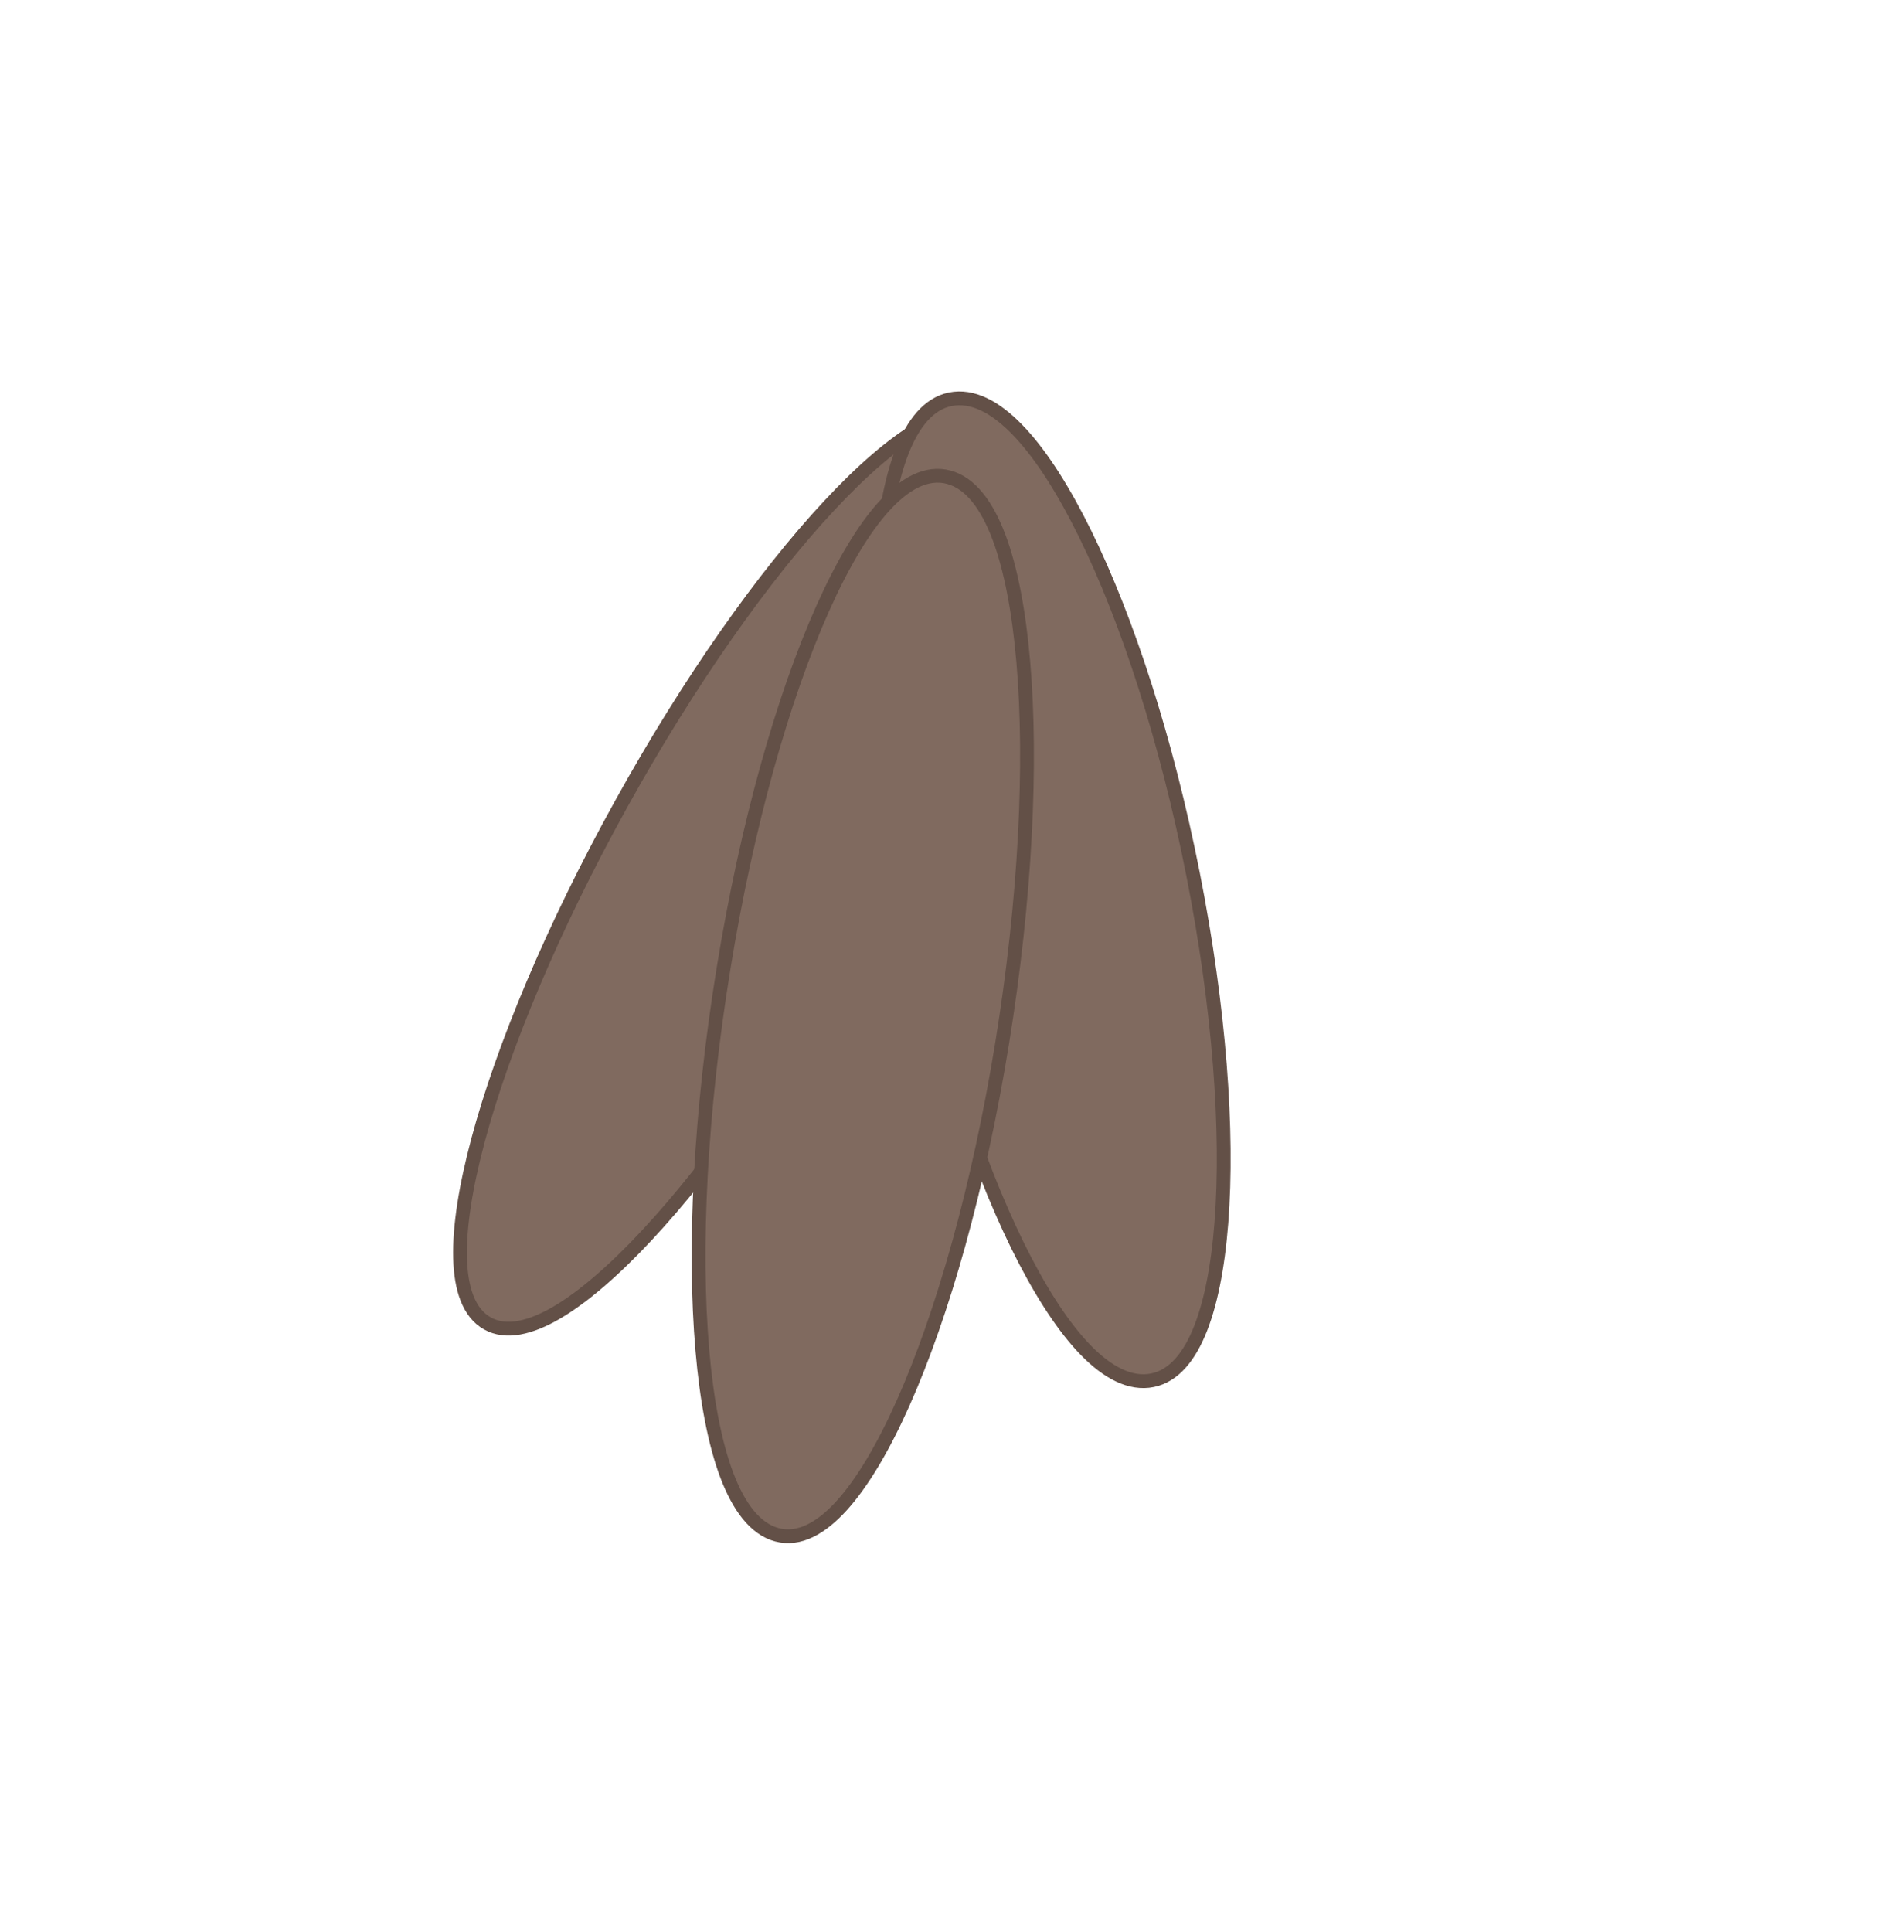 <svg width="138" height="140" viewBox="0 0 138 140" fill="none" xmlns="http://www.w3.org/2000/svg">
<path d="M61.98 67.849C57.017 76.816 51.611 84.439 46.874 89.516C44.508 92.052 42.289 93.974 40.358 95.105C38.457 96.218 36.68 96.652 35.326 95.89C33.972 95.127 33.406 93.374 33.348 91.159C33.289 88.907 33.746 85.994 34.645 82.632C36.443 75.901 40.041 67.26 45.004 58.293C49.967 49.327 55.372 41.703 60.11 36.627C62.476 34.091 64.695 32.169 66.626 31.038C68.526 29.925 70.303 29.491 71.657 30.253C73.011 31.015 73.578 32.768 73.636 34.984C73.695 37.235 73.237 40.149 72.339 43.511C70.541 50.242 66.943 58.883 61.98 67.849Z" fill="#806A5F" stroke="#635047"/>
<path d="M65.939 65.603C64.018 55.88 63.37 46.94 63.885 40.34C64.142 37.044 64.691 34.304 65.534 32.337C66.365 30.396 67.549 29.064 69.173 28.885C70.797 28.706 72.445 29.726 73.992 31.404C75.56 33.105 77.145 35.61 78.666 38.71C81.712 44.916 84.55 53.615 86.472 63.338C88.393 73.062 89.041 82.002 88.526 88.602C88.269 91.898 87.72 94.638 86.877 96.605C86.046 98.546 84.862 99.878 83.238 100.057C81.614 100.236 79.966 99.216 78.419 97.538C76.851 95.837 75.265 93.332 73.744 90.232C70.699 84.025 67.861 75.327 65.939 65.603Z" fill="#806A5F" stroke="#635047"/>
<path d="M52.436 70.215C54.135 59.741 56.755 50.527 59.627 44.096C61.062 40.884 62.57 38.341 64.076 36.682C65.559 35.048 67.155 34.151 68.755 34.575C70.355 34.999 71.54 36.633 72.393 38.885C73.258 41.172 73.851 44.272 74.168 47.947C74.802 55.307 74.339 65.092 72.639 75.566C70.94 86.04 68.32 95.254 65.448 101.685C64.013 104.897 62.505 107.441 60.999 109.099C59.516 110.733 57.92 111.63 56.32 111.206C54.72 110.783 53.535 109.149 52.682 106.897C51.817 104.61 51.224 101.51 50.907 97.834C50.273 90.475 50.736 80.689 52.436 70.215Z" fill="#806A5F" stroke="#635047"/>
</svg>
